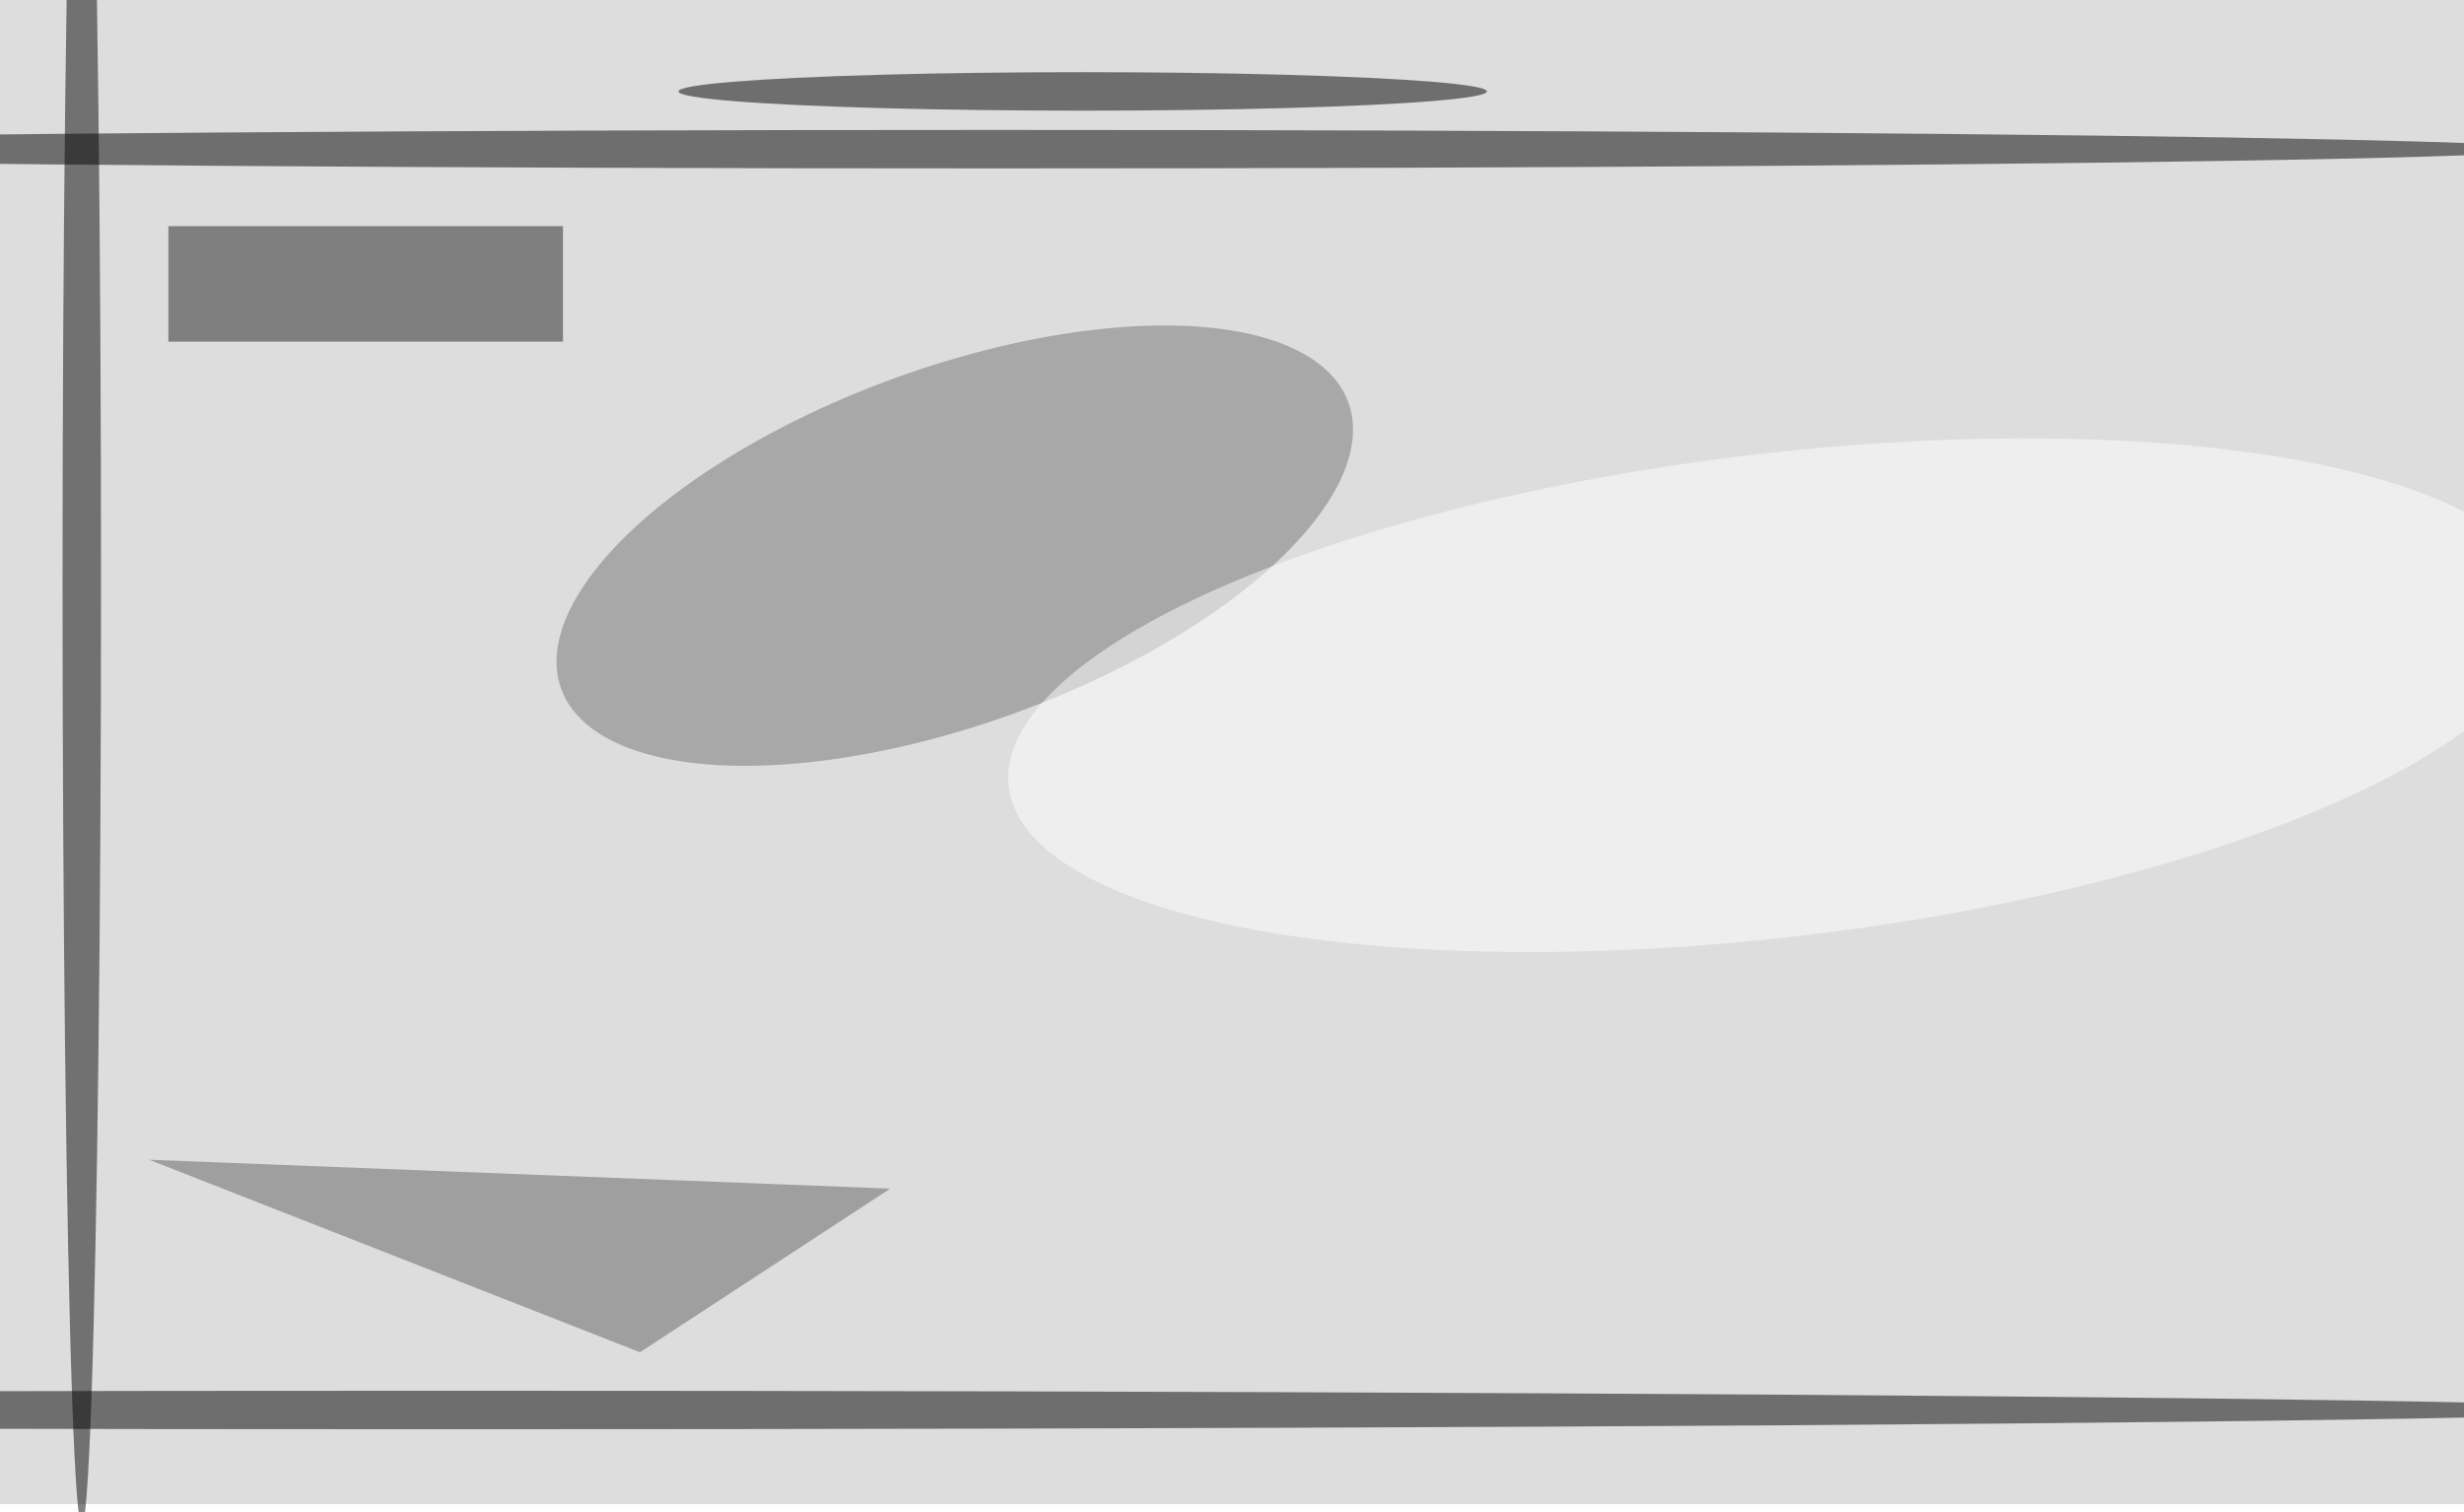 <svg xmlns="http://www.w3.org/2000/svg" viewBox="0 0 308 189"><filter id="b"><feGaussianBlur stdDeviation="12" /></filter><path fill="#ddd" d="M0 0h308v188H0z"/><g filter="url(#b)" transform="translate(.6 .6) scale(1.203)" fill-opacity=".5"><ellipse fill="#767575" rx="1" ry="1" transform="rotate(160 44.4 36.8) scale(43.521 18.488)"/><ellipse cx="103" cy="15" rx="161" ry="2"/><ellipse cx="46" cy="146" rx="228" ry="2"/><path fill="#242323" d="M17 23h41v12H17z"/><ellipse fill="#fff" rx="1" ry="1" transform="rotate(83.2 51.7 139.6) scale(25.103 80.446)"/><ellipse fill="#080708" cx="8" cy="60" rx="2" ry="98"/><ellipse cx="112" cy="9" rx="42" ry="2"/><path fill="#646364" d="M92 123l-26 17-51-20z"/></g></svg>